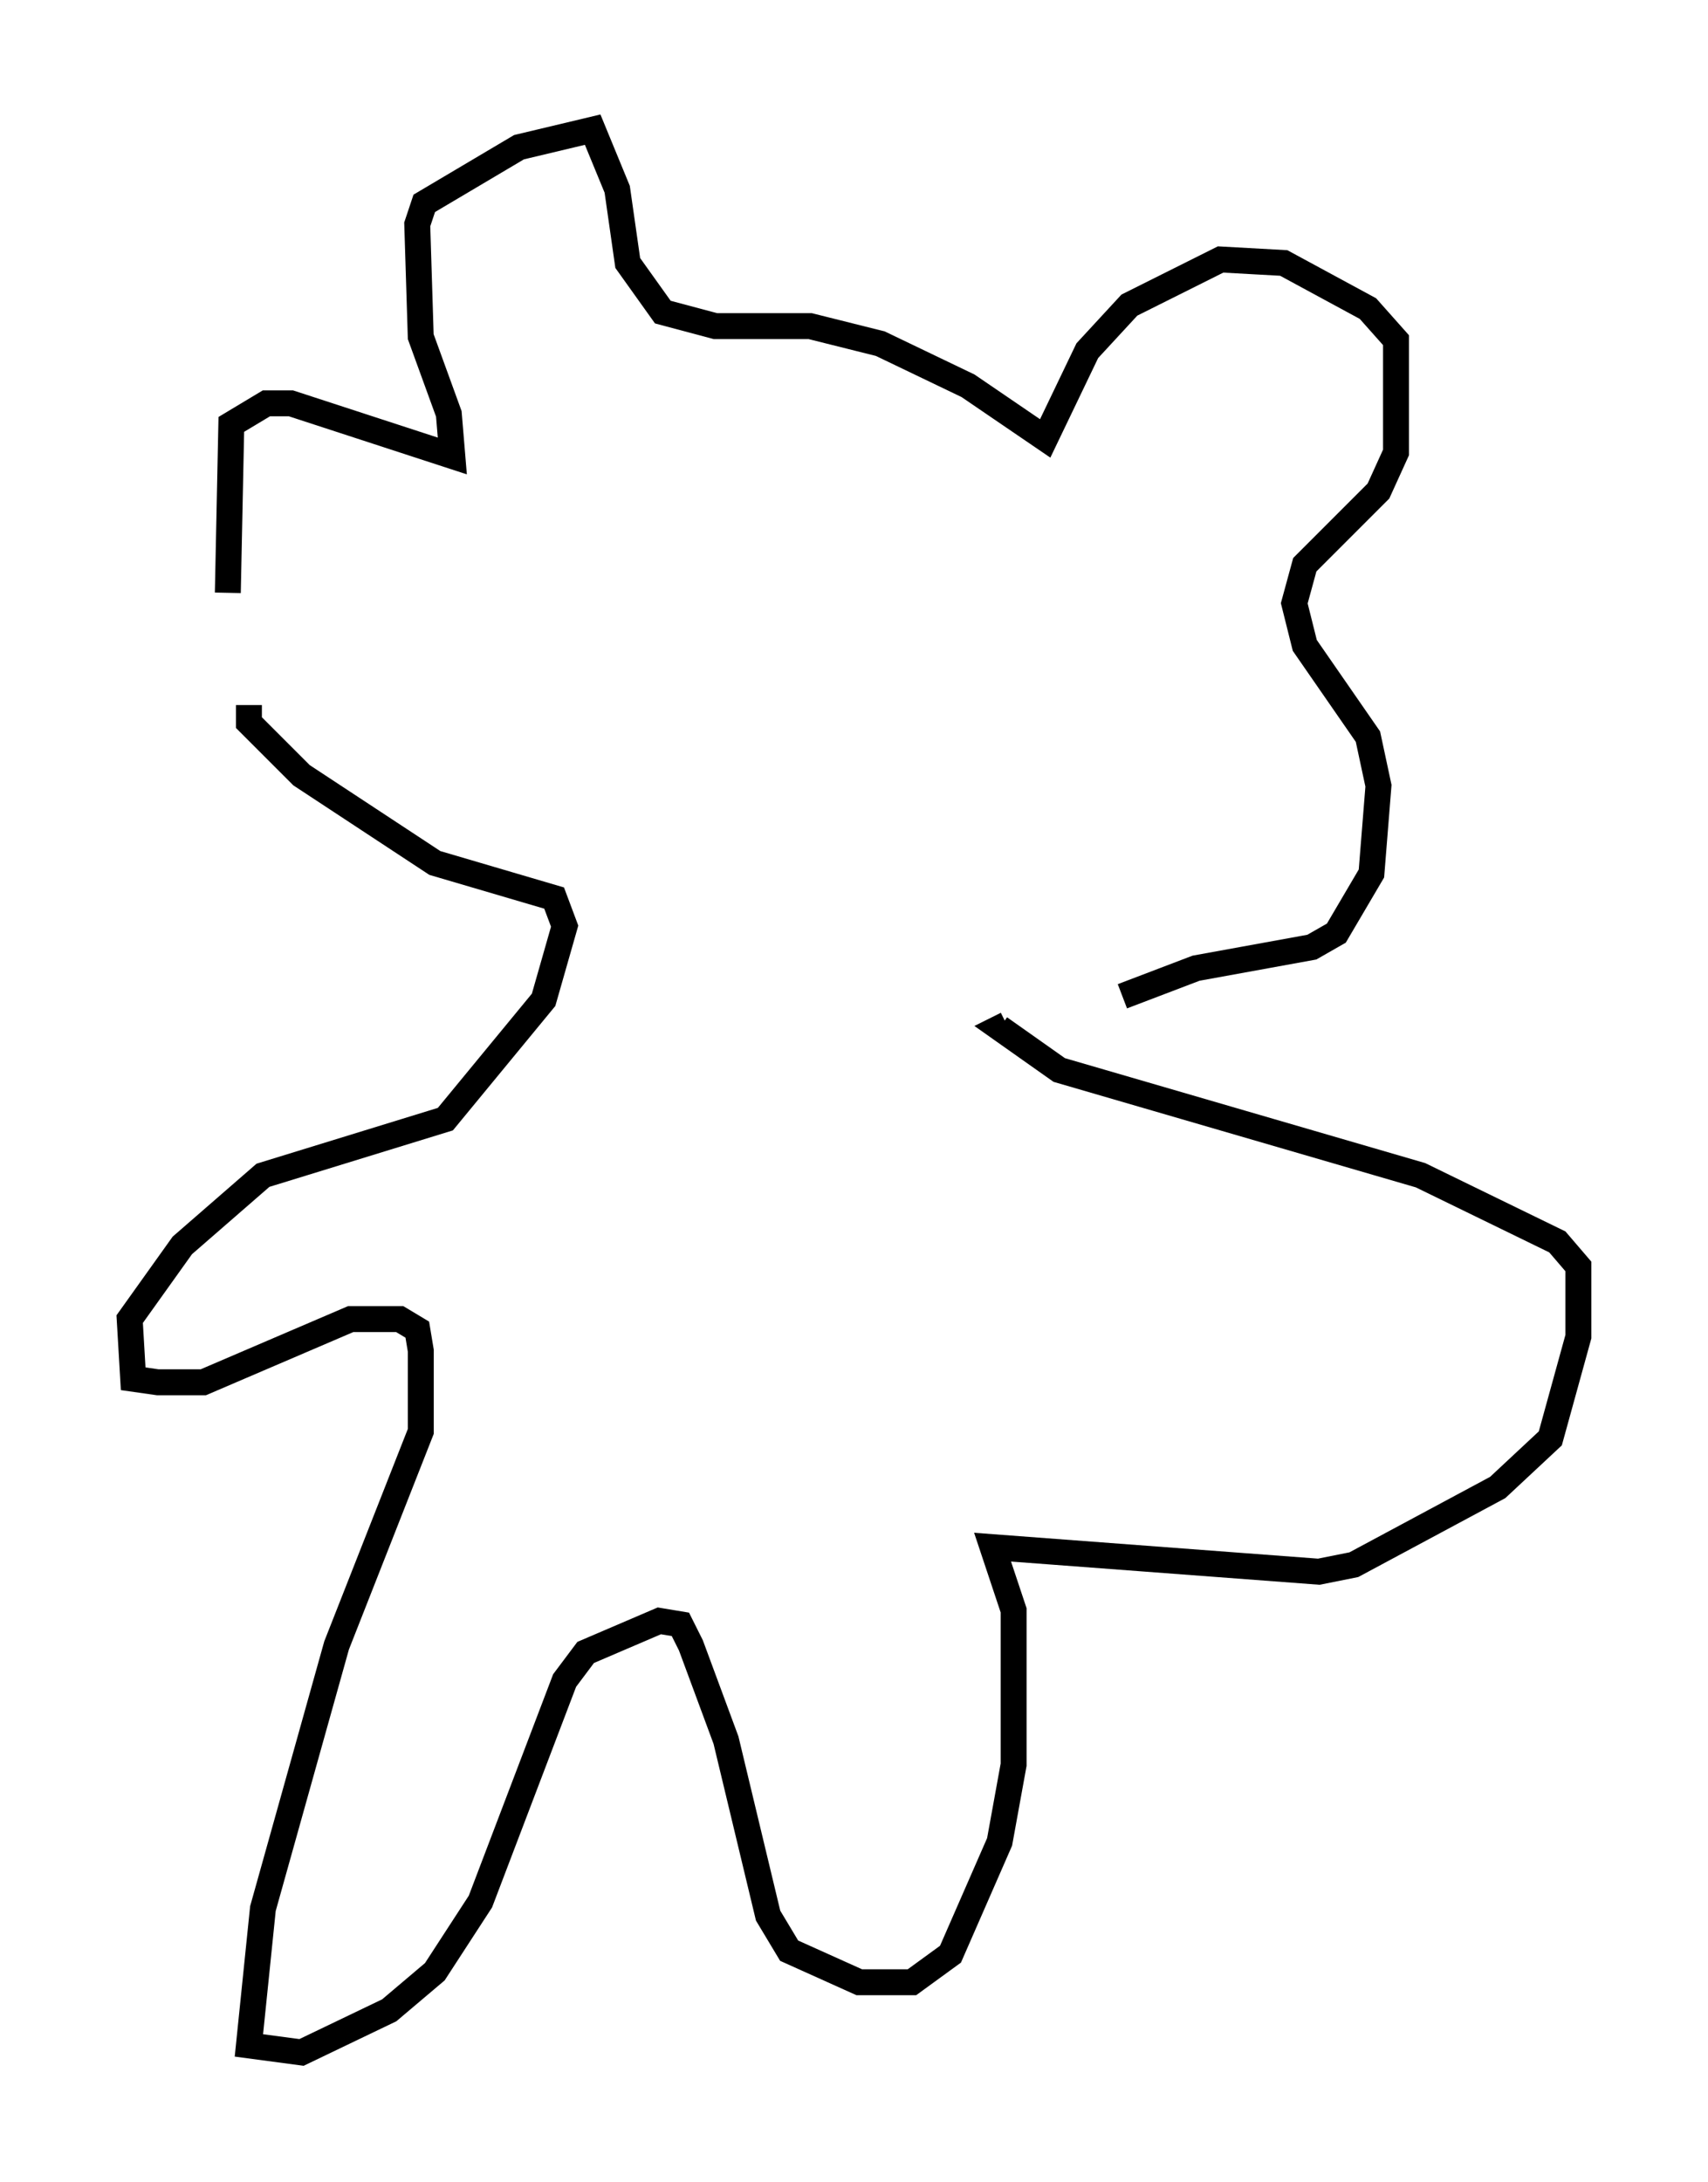 <?xml version="1.0" encoding="utf-8" ?>
<svg baseProfile="full" height="84.153" version="1.1" width="65.886" xmlns="http://www.w3.org/2000/svg" xmlns:ev="http://www.w3.org/2001/xml-events" xmlns:xlink="http://www.w3.org/1999/xlink"><defs /><rect fill="white" height="84.153" width="65.886" x="0" y="0" /><path d="M9.465, 25.974 m-0.677, -3.112 l0.135, -6.495 1.353, -0.812 l0.947, 0.0 6.225, 2.03 l-0.135, -1.624 -1.083, -2.977 l-0.135, -4.33 0.271, -0.812 l3.654, -2.165 2.842, -0.677 l0.947, 2.3 0.406, 2.842 l1.353, 1.894 2.03, 0.541 l3.654, 0.0 2.706, 0.677 l3.383, 1.624 2.977, 2.03 l1.624, -3.383 1.624, -1.759 l3.518, -1.759 2.436, 0.135 l3.248, 1.759 1.083, 1.218 l0.0, 4.33 -0.677, 1.488 l-2.842, 2.842 -0.406, 1.488 l0.406, 1.624 2.436, 3.518 l0.406, 1.894 -0.271, 3.383 l-1.353, 2.3 -0.947, 0.541 l-4.465, 0.812 -2.842, 1.083 m-33.694, -11.231 l0.0, 0.677 2.03, 2.03 l5.142, 3.383 4.601, 1.353 l0.406, 1.083 -0.812, 2.842 l-3.789, 4.601 -7.036, 2.165 l-3.112, 2.706 -2.03, 2.842 l0.135, 2.3 0.947, 0.135 l1.759, 0.0 5.683, -2.436 l1.894, 0.0 0.677, 0.406 l0.135, 0.812 0.0, 3.112 l-3.248, 8.254 -2.842, 10.149 l-0.541, 5.277 2.03, 0.271 l3.383, -1.624 1.759, -1.488 l1.759, -2.706 3.248, -8.525 l0.812, -1.083 2.842, -1.218 l0.812, 0.135 0.406, 0.812 l1.353, 3.654 1.624, 6.766 l0.812, 1.353 2.706, 1.218 l2.03, 0.0 1.488, -1.083 l1.894, -4.33 0.541, -2.977 l0.0, -5.954 -0.812, -2.436 l12.584, 0.947 1.353, -0.271 l5.548, -2.977 2.03, -1.894 l1.083, -3.924 0.0, -2.706 l-0.812, -0.947 -5.277, -2.571 l-13.938, -4.059 -2.3, -1.624 l0.271, -0.135 " fill="none" stroke="black" stroke-width="1" /></svg>
